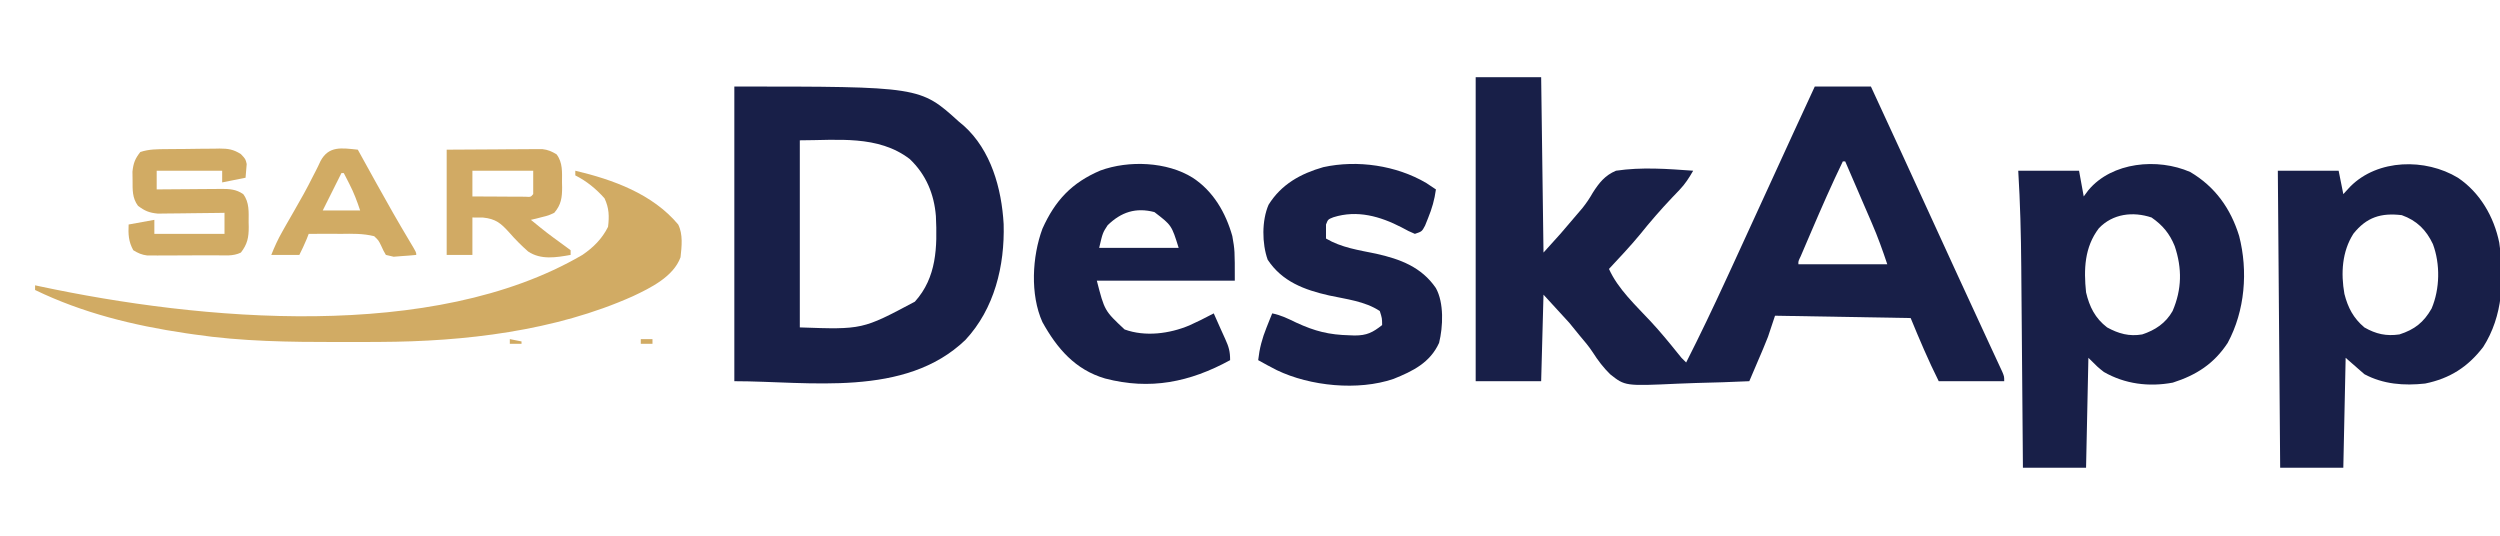 <?xml version="1.0" encoding="UTF-8"?>
<svg version="1.1" xmlns="http://www.w3.org/2000/svg" width="1069" height="229">
<path d="M0 0 C9.24 0 18.48 0 28 0 C28.33 24.75 28.66 49.5 29 75 C36.338 66.942 36.338 66.942 43.375 58.625 C44.136 57.734 44.896 56.844 45.68 55.926 C47.419 53.732 48.708 51.815 50.07 49.418 C52.773 45.177 55.272 42.001 60 40 C70.88 38.362 82.071 39.206 93 40 C91.274 43.002 89.581 45.668 87.18 48.164 C86.649 48.723 86.118 49.282 85.572 49.858 C85.012 50.441 84.452 51.024 83.875 51.625 C79.107 56.667 74.615 61.826 70.277 67.246 C66.058 72.348 61.517 77.162 57 82 C60.839 90.592 68.527 97.657 74.892 104.496 C78.865 108.788 82.564 113.255 86.223 117.82 C87.966 120.034 87.966 120.034 90 122 C95.924 110.344 101.527 98.561 107 86.688 C107.832 84.887 108.664 83.087 109.496 81.287 C115.498 68.297 121.457 55.288 127.396 42.269 C133.225 29.494 139.106 16.745 145 4 C152.92 4 160.84 4 169 4 C178.024 23.521 187.036 43.047 195.964 62.613 C202.623 77.203 209.342 91.764 216.072 106.321 C217.418 109.233 218.761 112.146 220.103 115.06 C220.941 116.872 221.784 118.682 222.627 120.492 C223.087 121.485 223.546 122.477 224.02 123.5 C224.409 124.335 224.798 125.171 225.198 126.031 C226 128 226 128 226 130 C216.76 130 207.52 130 198 130 C193.595 121.191 189.75 112.107 186 103 C166.86 102.67 147.72 102.34 128 102 C127.01 104.97 126.02 107.94 125 111 C124.344 112.688 123.668 114.369 122.957 116.035 C122.606 116.863 122.254 117.692 121.893 118.545 C121.536 119.376 121.18 120.207 120.812 121.062 C120.444 121.928 120.076 122.794 119.697 123.686 C118.801 125.792 117.902 127.896 117 130 C109.407 130.358 101.815 130.601 94.216 130.769 C91.636 130.839 89.057 130.934 86.479 131.056 C63.892 132.096 63.892 132.096 57.492 127.019 C54.618 124.196 52.289 121.133 50.127 117.742 C48.423 115.108 46.396 112.769 44.375 110.375 C42.931 108.601 41.487 106.828 40 105 C36.37 101.04 32.74 97.08 29 93 C28.67 105.21 28.34 117.42 28 130 C18.76 130 9.52 130 0 130 C0 87.1 0 44.2 0 0 Z M157 36 C152.247 45.84 147.868 55.833 143.562 65.875 C143.288 66.514 143.013 67.153 142.73 67.811 C141.944 69.641 141.162 71.473 140.379 73.305 C139.921 74.377 139.463 75.449 138.99 76.554 C137.937 78.715 137.937 78.715 138 80 C150.54 80 163.08 80 176 80 C173.996 73.989 171.939 68.246 169.426 62.465 C169.097 61.701 168.768 60.937 168.43 60.149 C167.394 57.744 166.353 55.341 165.312 52.938 C164.603 51.292 163.894 49.647 163.186 48.002 C161.461 44 159.732 39.999 158 36 C157.67 36 157.34 36 157 36 Z " fill="#181F48" transform="translate(631,33)"/>
<path d="M0 0 C79.456 0 79.456 0 96 15 C97.031 15.859 97.031 15.859 98.082 16.734 C109.775 27.197 114.298 43.634 115.16 58.82 C115.664 76.644 111.222 95.029 98.816 108.344 C72.96 133.166 31.899 126 0 126 C0 84.42 0 42.84 0 0 Z M28 23 C28 49.4 28 75.8 28 103 C54.764 103.94 54.764 103.94 77.211 91.984 C86.568 81.606 86.792 68.631 86.191 55.41 C85.44 45.928 81.929 37.572 75 31 C61.462 20.638 44.006 23 28 23 Z " fill="#181F48" transform="translate(314,37)"/>
<path d="M0 0 C9.443 6.327 15.451 16.729 17.687 27.806 C19.881 43.17 19.329 59.066 10.812 72.375 C4.282 80.898 -3.447 85.849 -14 88 C-23.01 88.988 -31.9 88.333 -40 84 C-42.64 81.69 -45.28 79.38 -48 77 C-48.33 92.51 -48.66 108.02 -49 124 C-57.91 124 -66.82 124 -76 124 C-76.33 82.09 -76.66 40.18 -77 -3 C-68.42 -3 -59.84 -3 -51 -3 C-50.34 0.3 -49.68 3.6 -49 7 C-48.01 5.928 -47.02 4.855 -46 3.75 C-34.201 -8.073 -13.862 -8.376 0 0 Z M-44.676 23.926 C-49.59 31.623 -50.075 40.874 -48.531 49.672 C-47.031 55.565 -44.681 60.045 -40 64 C-35.021 66.859 -30.629 67.81 -25 67 C-18.512 64.911 -14.632 61.857 -11.25 55.938 C-7.687 47.564 -7.5 36.909 -10.688 28.375 C-13.573 22.269 -17.595 18.296 -24 16 C-32.865 14.944 -39.027 16.854 -44.676 23.926 Z " fill="#181F48" transform="translate(1051,76)"/>
<path d="M0 0 C10.679 6.299 17.29 15.637 20.914 27.344 C24.783 42.348 23.414 59.377 16.02 73.066 C10.169 81.989 2.59 86.855 -7.453 90.059 C-17.678 91.97 -27.926 90.674 -36.918 85.512 C-39.543 83.449 -39.543 83.449 -43.543 79.449 C-43.873 94.959 -44.203 110.469 -44.543 126.449 C-53.453 126.449 -62.363 126.449 -71.543 126.449 C-71.568 123.277 -71.593 120.105 -71.619 116.837 C-71.703 106.288 -71.791 95.738 -71.882 85.189 C-71.937 78.801 -71.991 72.413 -72.04 66.025 C-72.088 59.846 -72.141 53.667 -72.196 47.488 C-72.216 45.145 -72.235 42.802 -72.252 40.459 C-72.354 26.755 -72.712 13.13 -73.543 -0.551 C-64.963 -0.551 -56.383 -0.551 -47.543 -0.551 C-46.883 3.079 -46.223 6.709 -45.543 10.449 C-44.553 9.119 -44.553 9.119 -43.543 7.762 C-33.459 -4.322 -13.915 -6.092 0 0 Z M-39.078 24.062 C-45.248 32.175 -45.56 41.648 -44.543 51.449 C-43.093 57.648 -40.675 62.511 -35.543 66.449 C-30.63 69.137 -26.109 70.395 -20.543 69.449 C-14.983 67.627 -10.476 64.626 -7.543 59.449 C-3.558 50.161 -3.434 41.233 -6.629 31.707 C-8.805 26.331 -11.798 22.734 -16.543 19.449 C-24.516 16.791 -33.131 17.813 -39.078 24.062 Z " fill="#181F48" transform="translate(936.543,73.551)"/>
<path d="M0 0 C8.816 5.755 14.105 14.932 16.938 24.938 C18 31 18 31 18 44 C-1.47 44 -20.94 44 -41 44 C-37.694 56.867 -37.694 56.867 -29.125 64.875 C-20.304 68.092 -9.908 66.7 -1.453 63.156 C-0.644 62.775 0.166 62.393 1 62 C1.81 61.618 2.619 61.237 3.453 60.844 C5.319 59.93 7.163 58.971 9 58 C9.974 60.181 10.945 62.362 11.91 64.547 C12.574 66.041 13.246 67.532 13.934 69.016 C15.445 72.342 16 74.259 16 78 C-1.238 87.433 -18.22 90.885 -37.467 85.843 C-50.243 82.093 -58.003 73.009 -64.27 61.711 C-69.552 49.951 -68.662 33.676 -64.254 21.789 C-58.834 9.733 -51.746 2.131 -39.48 -3.09 C-27.365 -7.535 -10.933 -6.868 0 0 Z M-36.375 20.312 C-38.484 23.535 -38.484 23.535 -40 30 C-28.78 30 -17.56 30 -6 30 C-9.013 20.321 -9.013 20.321 -16.375 14.688 C-24.334 12.603 -30.599 14.688 -36.375 20.312 Z " fill="#181F48" transform="translate(510,76)"/>
<path d="M0 0 C1.386 0.9 2.766 1.81 4.125 2.75 C3.53 7.157 2.439 10.951 0.75 15.062 C0.33 16.111 -0.09 17.159 -0.523 18.238 C-1.875 20.75 -1.875 20.75 -4.875 21.75 C-7.547 20.605 -7.547 20.605 -10.625 18.938 C-19.743 14.242 -29.517 11.439 -39.711 14.641 C-42.025 15.557 -42.025 15.557 -42.875 17.75 C-42.915 19.75 -42.918 21.75 -42.875 23.75 C-36.285 27.649 -28.855 28.699 -21.436 30.236 C-11.132 32.536 -2.023 35.944 4.102 44.918 C7.631 51.235 7.182 61.479 5.477 68.371 C1.614 76.84 -5.729 80.447 -14.008 83.77 C-29.13 88.941 -49.691 86.881 -63.891 80.035 C-66.59 78.669 -69.238 77.233 -71.875 75.75 C-71.319 70.733 -70.194 66.492 -68.312 61.812 C-67.63 60.097 -67.63 60.097 -66.934 58.348 C-66.584 57.49 -66.235 56.633 -65.875 55.75 C-62.158 56.481 -59.022 58.041 -55.625 59.688 C-47.599 63.394 -41.615 64.911 -32.75 65.125 C-32.068 65.151 -31.387 65.178 -30.684 65.205 C-25.408 65.221 -22.875 63.903 -18.875 60.75 C-18.9 57.84 -18.9 57.84 -19.875 54.75 C-26.22 50.534 -34.259 49.682 -41.578 48.088 C-52.12 45.693 -61.637 42.175 -67.812 32.812 C-70.285 25.888 -70.366 16.082 -67.438 9.312 C-61.986 0.533 -53.692 -4.014 -44.028 -6.778 C-29.411 -9.98 -12.783 -7.513 0 0 Z " fill="#181F48" transform="translate(609.875,78.25)"/>
<path d="M0 0 C16.175 3.833 33.012 9.904 44 23 C46.112 27.223 45.495 32.413 45 37 C41.963 45.337 32.108 50.144 24.603 53.676 C-8.646 68.573 -47.378 73.067 -83.488 73.203 C-84.738 73.21 -85.987 73.217 -87.275 73.224 C-91.287 73.242 -95.3 73.249 -99.312 73.25 C-99.996 73.25 -100.679 73.251 -101.383 73.251 C-122.058 73.258 -142.504 73.036 -163 70 C-164.191 69.828 -165.382 69.657 -166.609 69.48 C-188.948 66.153 -210.609 60.866 -231 51 C-231 50.34 -231 49.68 -231 49 C-230.092 49.196 -230.092 49.196 -229.165 49.396 C-160.156 64.114 -60.886 73.302 2.938 36.059 C7.684 32.868 11.431 29.137 14 24 C14.55 19.491 14.449 15.954 12.5 11.812 C8.939 7.807 4.815 4.407 0 2 C0 1.34 0 0.68 0 0 Z " fill="#D1AB64" transform="translate(246,73)"/>
<path d="M0 0 C0.805 -0.008 1.61 -0.016 2.44 -0.024 C4.143 -0.038 5.846 -0.049 7.549 -0.057 C10.148 -0.074 12.745 -0.118 15.344 -0.162 C17 -0.172 18.656 -0.181 20.312 -0.188 C21.087 -0.205 21.861 -0.223 22.658 -0.241 C26.421 -0.225 28.576 0.104 31.788 2.131 C33.789 4.238 33.789 4.238 34.277 6.379 C34.115 8.332 33.952 10.285 33.789 12.238 C30.489 12.898 27.189 13.558 23.789 14.238 C23.789 12.588 23.789 10.938 23.789 9.238 C14.549 9.238 5.309 9.238 -4.211 9.238 C-4.211 11.878 -4.211 14.518 -4.211 17.238 C-3.232 17.228 -2.253 17.217 -1.245 17.207 C2.393 17.17 6.031 17.147 9.668 17.128 C11.242 17.118 12.815 17.105 14.388 17.087 C16.652 17.063 18.916 17.052 21.18 17.043 C21.881 17.033 22.582 17.022 23.305 17.012 C26.963 17.011 29.719 17.149 32.789 19.238 C35.465 22.781 35.121 26.921 35.102 31.176 C35.118 31.879 35.134 32.582 35.15 33.307 C35.155 37.8 34.566 40.677 31.789 44.238 C28.44 45.913 24.668 45.401 20.984 45.406 C19.671 45.411 19.671 45.411 18.331 45.416 C16.477 45.421 14.622 45.424 12.768 45.424 C9.932 45.426 7.097 45.444 4.262 45.463 C2.461 45.466 0.66 45.468 -1.141 45.469 C-1.989 45.476 -2.837 45.483 -3.71 45.491 C-4.504 45.487 -5.299 45.484 -6.117 45.481 C-6.812 45.483 -7.508 45.484 -8.225 45.486 C-10.6 45.19 -12.18 44.493 -14.211 43.238 C-16.264 39.543 -16.405 36.413 -16.211 32.238 C-10.766 31.248 -10.766 31.248 -5.211 30.238 C-5.211 32.218 -5.211 34.198 -5.211 36.238 C4.689 36.238 14.589 36.238 24.789 36.238 C24.789 33.268 24.789 30.298 24.789 27.238 C23.374 27.262 23.374 27.262 21.931 27.286 C18.418 27.337 14.905 27.375 11.392 27.403 C9.874 27.418 8.356 27.439 6.838 27.465 C4.651 27.501 2.465 27.518 0.277 27.531 C-1.694 27.555 -1.694 27.555 -3.706 27.579 C-7.417 27.218 -9.26 26.461 -12.211 24.238 C-14.707 20.852 -14.51 17.407 -14.523 13.301 C-14.54 12.096 -14.557 10.89 -14.574 9.648 C-14.184 5.989 -13.473 4.114 -11.211 1.238 C-7.455 -0.014 -3.915 0.037 0 0 Z " fill="#D1AB64" transform="translate(71.211,63.762)"/>
<path d="M0 0 C7.013 -0.041 14.025 -0.083 21.25 -0.125 C23.458 -0.143 25.667 -0.161 27.942 -0.18 C29.696 -0.186 31.45 -0.191 33.203 -0.195 C34.111 -0.206 35.019 -0.216 35.955 -0.226 C36.827 -0.227 37.7 -0.227 38.599 -0.227 C39.731 -0.234 39.731 -0.234 40.887 -0.241 C43.321 0.037 44.91 0.739 47 2 C49.676 5.542 49.332 9.683 49.312 13.938 C49.329 14.641 49.345 15.344 49.361 16.068 C49.366 20.546 48.943 23.56 46 27 C43.52 28.145 43.52 28.145 40.812 28.812 C39.911 29.046 39.01 29.279 38.082 29.52 C37.395 29.678 36.708 29.837 36 30 C42.916 35.631 42.916 35.631 50.125 40.875 C51.074 41.576 52.023 42.278 53 43 C53 43.66 53 44.32 53 45 C46.847 46.105 40.285 47.208 34.833 43.544 C31.935 41.001 29.293 38.328 26.758 35.424 C23.178 31.454 20.967 29.57 15.523 29.027 C14.031 29.018 12.538 29.009 11 29 C11 34.28 11 39.56 11 45 C7.37 45 3.74 45 0 45 C0 30.15 0 15.3 0 0 Z M11 9 C11 12.63 11 16.26 11 20 C15.146 20.027 19.292 20.047 23.438 20.062 C24.622 20.071 25.806 20.079 27.025 20.088 C28.15 20.091 29.275 20.094 30.434 20.098 C31.997 20.106 31.997 20.106 33.592 20.114 C35.951 20.273 35.951 20.273 37 19 C37 15.7 37 12.4 37 9 C28.42 9 19.84 9 11 9 Z " fill="#D1AA64" transform="translate(191,64)"/>
<path d="M0 0 C0.402 0.729 0.804 1.458 1.218 2.209 C3.101 5.62 4.987 9.029 6.875 12.438 C7.384 13.356 7.384 13.356 7.902 14.293 C12.551 22.678 17.27 31.014 22.205 39.236 C25 43.907 25 43.907 25 45 C22.942 45.217 20.878 45.372 18.812 45.5 C17.664 45.593 16.515 45.686 15.332 45.781 C14.232 45.523 13.133 45.266 12 45 C10.962 43.219 10.962 43.219 9.969 41.031 C8.858 38.757 8.858 38.757 7 37 C2.245 35.812 -2.433 35.927 -7.312 36 C-9.282 35.983 -9.282 35.983 -11.291 35.965 C-14.529 35.941 -17.762 35.954 -21 36 C-21.433 37.114 -21.433 37.114 -21.875 38.25 C-22.814 40.545 -23.891 42.782 -25 45 C-28.96 45 -32.92 45 -37 45 C-35.569 41.422 -34.19 38.387 -32.312 35.078 C-31.784 34.142 -31.255 33.207 -30.711 32.242 C-29.554 30.219 -28.393 28.197 -27.229 26.177 C-24.48 21.404 -21.783 16.645 -19.34 11.707 C-18.931 10.917 -18.521 10.127 -18.1 9.313 C-17.346 7.854 -16.627 6.375 -15.951 4.878 C-12.408 -1.77 -6.837 -0.693 0 0 Z M-7 10 C-9.64 15.28 -12.28 20.56 -15 26 C-9.72 26 -4.44 26 1 26 C-0.382 21.853 -1.666 18.441 -3.625 14.625 C-4.294 13.314 -4.294 13.314 -4.977 11.977 C-5.314 11.324 -5.652 10.672 -6 10 C-6.33 10 -6.66 10 -7 10 Z " fill="#D1AB64" transform="translate(153,64)"/>
<path d="M0 0 C1.65 0 3.3 0 5 0 C5 0.66 5 1.32 5 2 C3.35 2 1.7 2 0 2 C0 1.34 0 0.68 0 0 Z " fill="#D1AB64" transform="translate(274,145)"/>
<path d="M0 0 C2.475 0.495 2.475 0.495 5 1 C5 1.33 5 1.66 5 2 C3.35 2 1.7 2 0 2 C0 1.34 0 0.68 0 0 Z " fill="#D1AB63" transform="translate(218,145)"/>
</svg>
